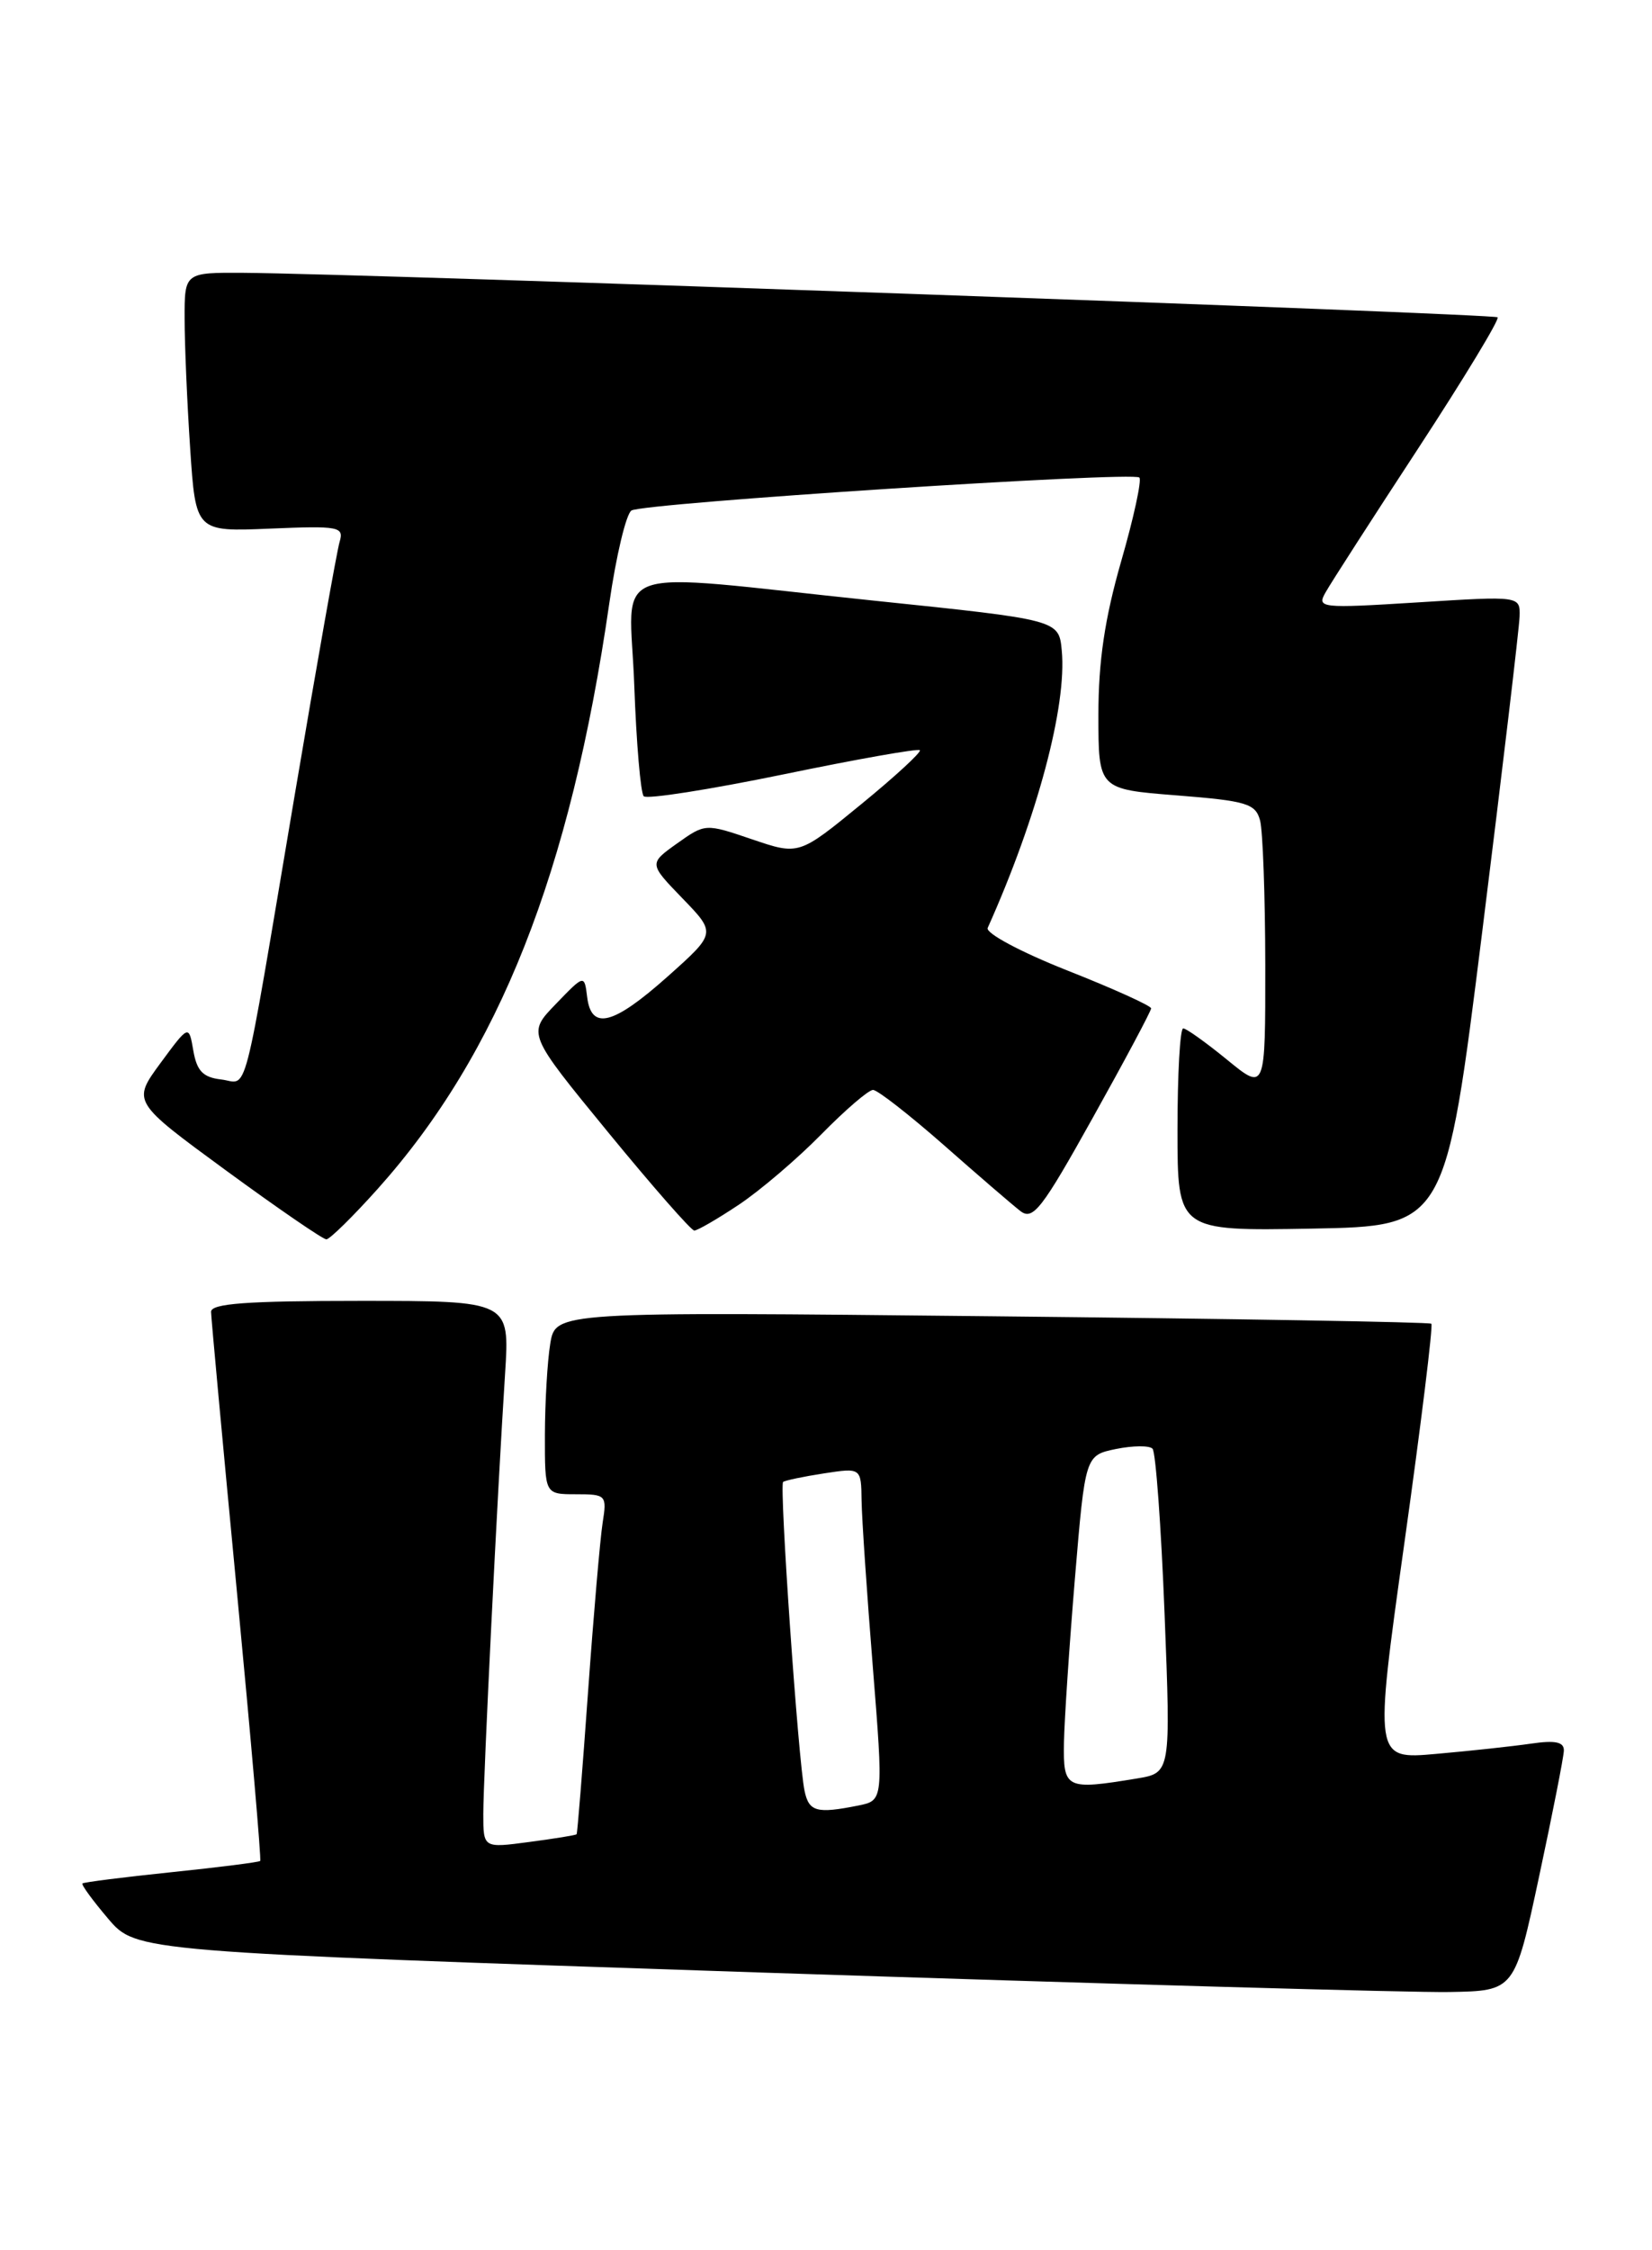 <?xml version="1.0" encoding="UTF-8" standalone="no"?>
<!DOCTYPE svg PUBLIC "-//W3C//DTD SVG 1.1//EN" "http://www.w3.org/Graphics/SVG/1.1/DTD/svg11.dtd" >
<svg xmlns="http://www.w3.org/2000/svg" xmlns:xlink="http://www.w3.org/1999/xlink" version="1.1" viewBox="0 0 188 256">
 <g >
 <path fill="currentColor"
d=" M 175.15 213.50 C 176.68 206.35 177.95 199.90 177.97 199.16 C 177.99 198.18 177.00 197.97 174.25 198.37 C 172.19 198.67 167.32 199.20 163.43 199.54 C 156.37 200.17 156.37 200.17 159.82 175.55 C 161.72 162.02 163.10 150.79 162.89 150.60 C 162.67 150.41 140.16 150.03 112.86 149.75 C 63.22 149.23 63.22 149.23 62.62 152.87 C 62.29 154.87 62.02 159.54 62.01 163.25 C 62.00 170.00 62.00 170.00 65.55 170.00 C 68.98 170.00 69.08 170.10 68.58 173.25 C 68.30 175.04 67.55 183.70 66.92 192.50 C 66.29 201.30 65.71 208.58 65.62 208.68 C 65.53 208.79 63.11 209.18 60.23 209.56 C 55.00 210.26 55.00 210.26 55.00 206.38 C 55.00 202.20 56.61 169.74 57.48 156.25 C 58.01 148.00 58.01 148.00 41.01 148.00 C 28.06 148.00 24.00 148.30 24.02 149.25 C 24.03 149.94 25.35 164.22 26.95 180.98 C 28.55 197.75 29.75 211.58 29.61 211.72 C 29.47 211.86 24.92 212.44 19.50 213.00 C 14.08 213.56 9.53 214.14 9.38 214.28 C 9.24 214.43 10.56 216.23 12.31 218.29 C 15.50 222.04 15.50 222.04 86.50 224.41 C 125.55 225.70 160.85 226.71 164.94 226.63 C 172.37 226.50 172.37 226.50 175.15 213.50 Z  M 42.99 135.25 C 56.79 119.83 64.91 99.29 69.34 68.63 C 70.12 63.21 71.26 58.46 71.86 58.08 C 73.24 57.23 128.94 53.61 129.66 54.33 C 129.95 54.62 129.02 58.91 127.59 63.86 C 125.72 70.38 125.00 75.22 125.00 81.33 C 125.00 89.79 125.00 89.79 133.91 90.49 C 141.88 91.12 142.88 91.42 143.40 93.35 C 143.71 94.53 143.98 101.94 143.99 109.82 C 144.00 124.13 144.00 124.13 139.65 120.57 C 137.25 118.61 135.00 117.00 134.65 117.00 C 134.29 117.00 134.00 122.19 134.00 128.53 C 134.00 140.05 134.00 140.05 149.25 139.78 C 164.50 139.50 164.50 139.50 168.68 106.00 C 170.98 87.57 172.89 71.44 172.93 70.15 C 173.00 67.80 173.00 67.80 161.40 68.53 C 150.23 69.23 149.83 69.18 150.86 67.38 C 151.44 66.34 156.18 58.98 161.39 51.02 C 166.60 43.05 170.67 36.34 170.43 36.10 C 170.02 35.69 41.52 31.13 27.75 31.04 C 21.00 31.00 21.00 31.00 21.01 36.25 C 21.01 39.14 21.29 45.77 21.64 51.00 C 22.27 60.50 22.27 60.50 30.74 60.14 C 38.60 59.81 39.16 59.92 38.65 61.64 C 38.34 62.66 36.04 75.65 33.53 90.50 C 27.45 126.49 28.31 123.17 25.16 122.81 C 23.10 122.57 22.40 121.84 22.00 119.53 C 21.49 116.57 21.49 116.57 18.26 120.95 C 15.04 125.34 15.04 125.34 25.73 133.17 C 31.62 137.48 36.75 141.00 37.14 141.00 C 37.52 141.00 40.16 138.41 42.99 135.25 Z  M 84.08 137.06 C 86.51 135.44 90.73 131.84 93.46 129.06 C 96.19 126.28 98.84 124.00 99.35 124.00 C 99.86 124.00 103.47 126.82 107.39 130.26 C 111.30 133.71 115.23 137.09 116.12 137.78 C 117.55 138.88 118.56 137.58 124.37 127.15 C 128.02 120.61 131.00 115.02 131.00 114.72 C 131.00 114.43 126.71 112.48 121.46 110.41 C 116.13 108.30 112.14 106.16 112.40 105.57 C 118.05 92.97 121.43 80.30 120.83 74.01 C 120.50 70.52 120.50 70.52 99.50 68.34 C 68.26 65.08 71.68 63.88 72.18 77.97 C 72.42 84.55 72.90 90.23 73.26 90.59 C 73.62 90.95 80.75 89.83 89.11 88.11 C 97.46 86.38 104.47 85.14 104.68 85.35 C 104.89 85.55 101.88 88.33 97.99 91.51 C 90.92 97.30 90.92 97.30 85.59 95.49 C 80.27 93.68 80.26 93.68 77.05 95.96 C 73.84 98.25 73.84 98.25 77.67 102.21 C 81.50 106.17 81.50 106.17 76.00 111.08 C 69.77 116.63 67.29 117.26 66.82 113.43 C 66.50 110.86 66.50 110.86 63.25 114.23 C 60.00 117.59 60.00 117.59 69.19 128.80 C 74.24 134.96 78.66 140.00 79.01 140.00 C 79.37 140.00 81.65 138.68 84.08 137.06 Z  M 91.56 203.75 C 90.85 200.45 88.67 168.99 89.12 168.60 C 89.33 168.43 91.41 167.99 93.75 167.63 C 98.00 166.98 98.00 166.98 98.05 170.74 C 98.08 172.81 98.66 181.33 99.33 189.67 C 100.54 204.84 100.54 204.84 97.65 205.42 C 92.94 206.36 92.06 206.12 91.56 203.75 Z  M 121.08 198.25 C 121.13 195.64 121.69 187.22 122.33 179.54 C 123.50 165.58 123.50 165.58 127.00 164.85 C 128.93 164.46 130.80 164.44 131.16 164.82 C 131.52 165.19 132.14 173.64 132.53 183.60 C 133.24 201.70 133.24 201.70 129.37 202.34 C 121.29 203.67 120.99 203.53 121.08 198.25 Z "/>
</g>
</svg>